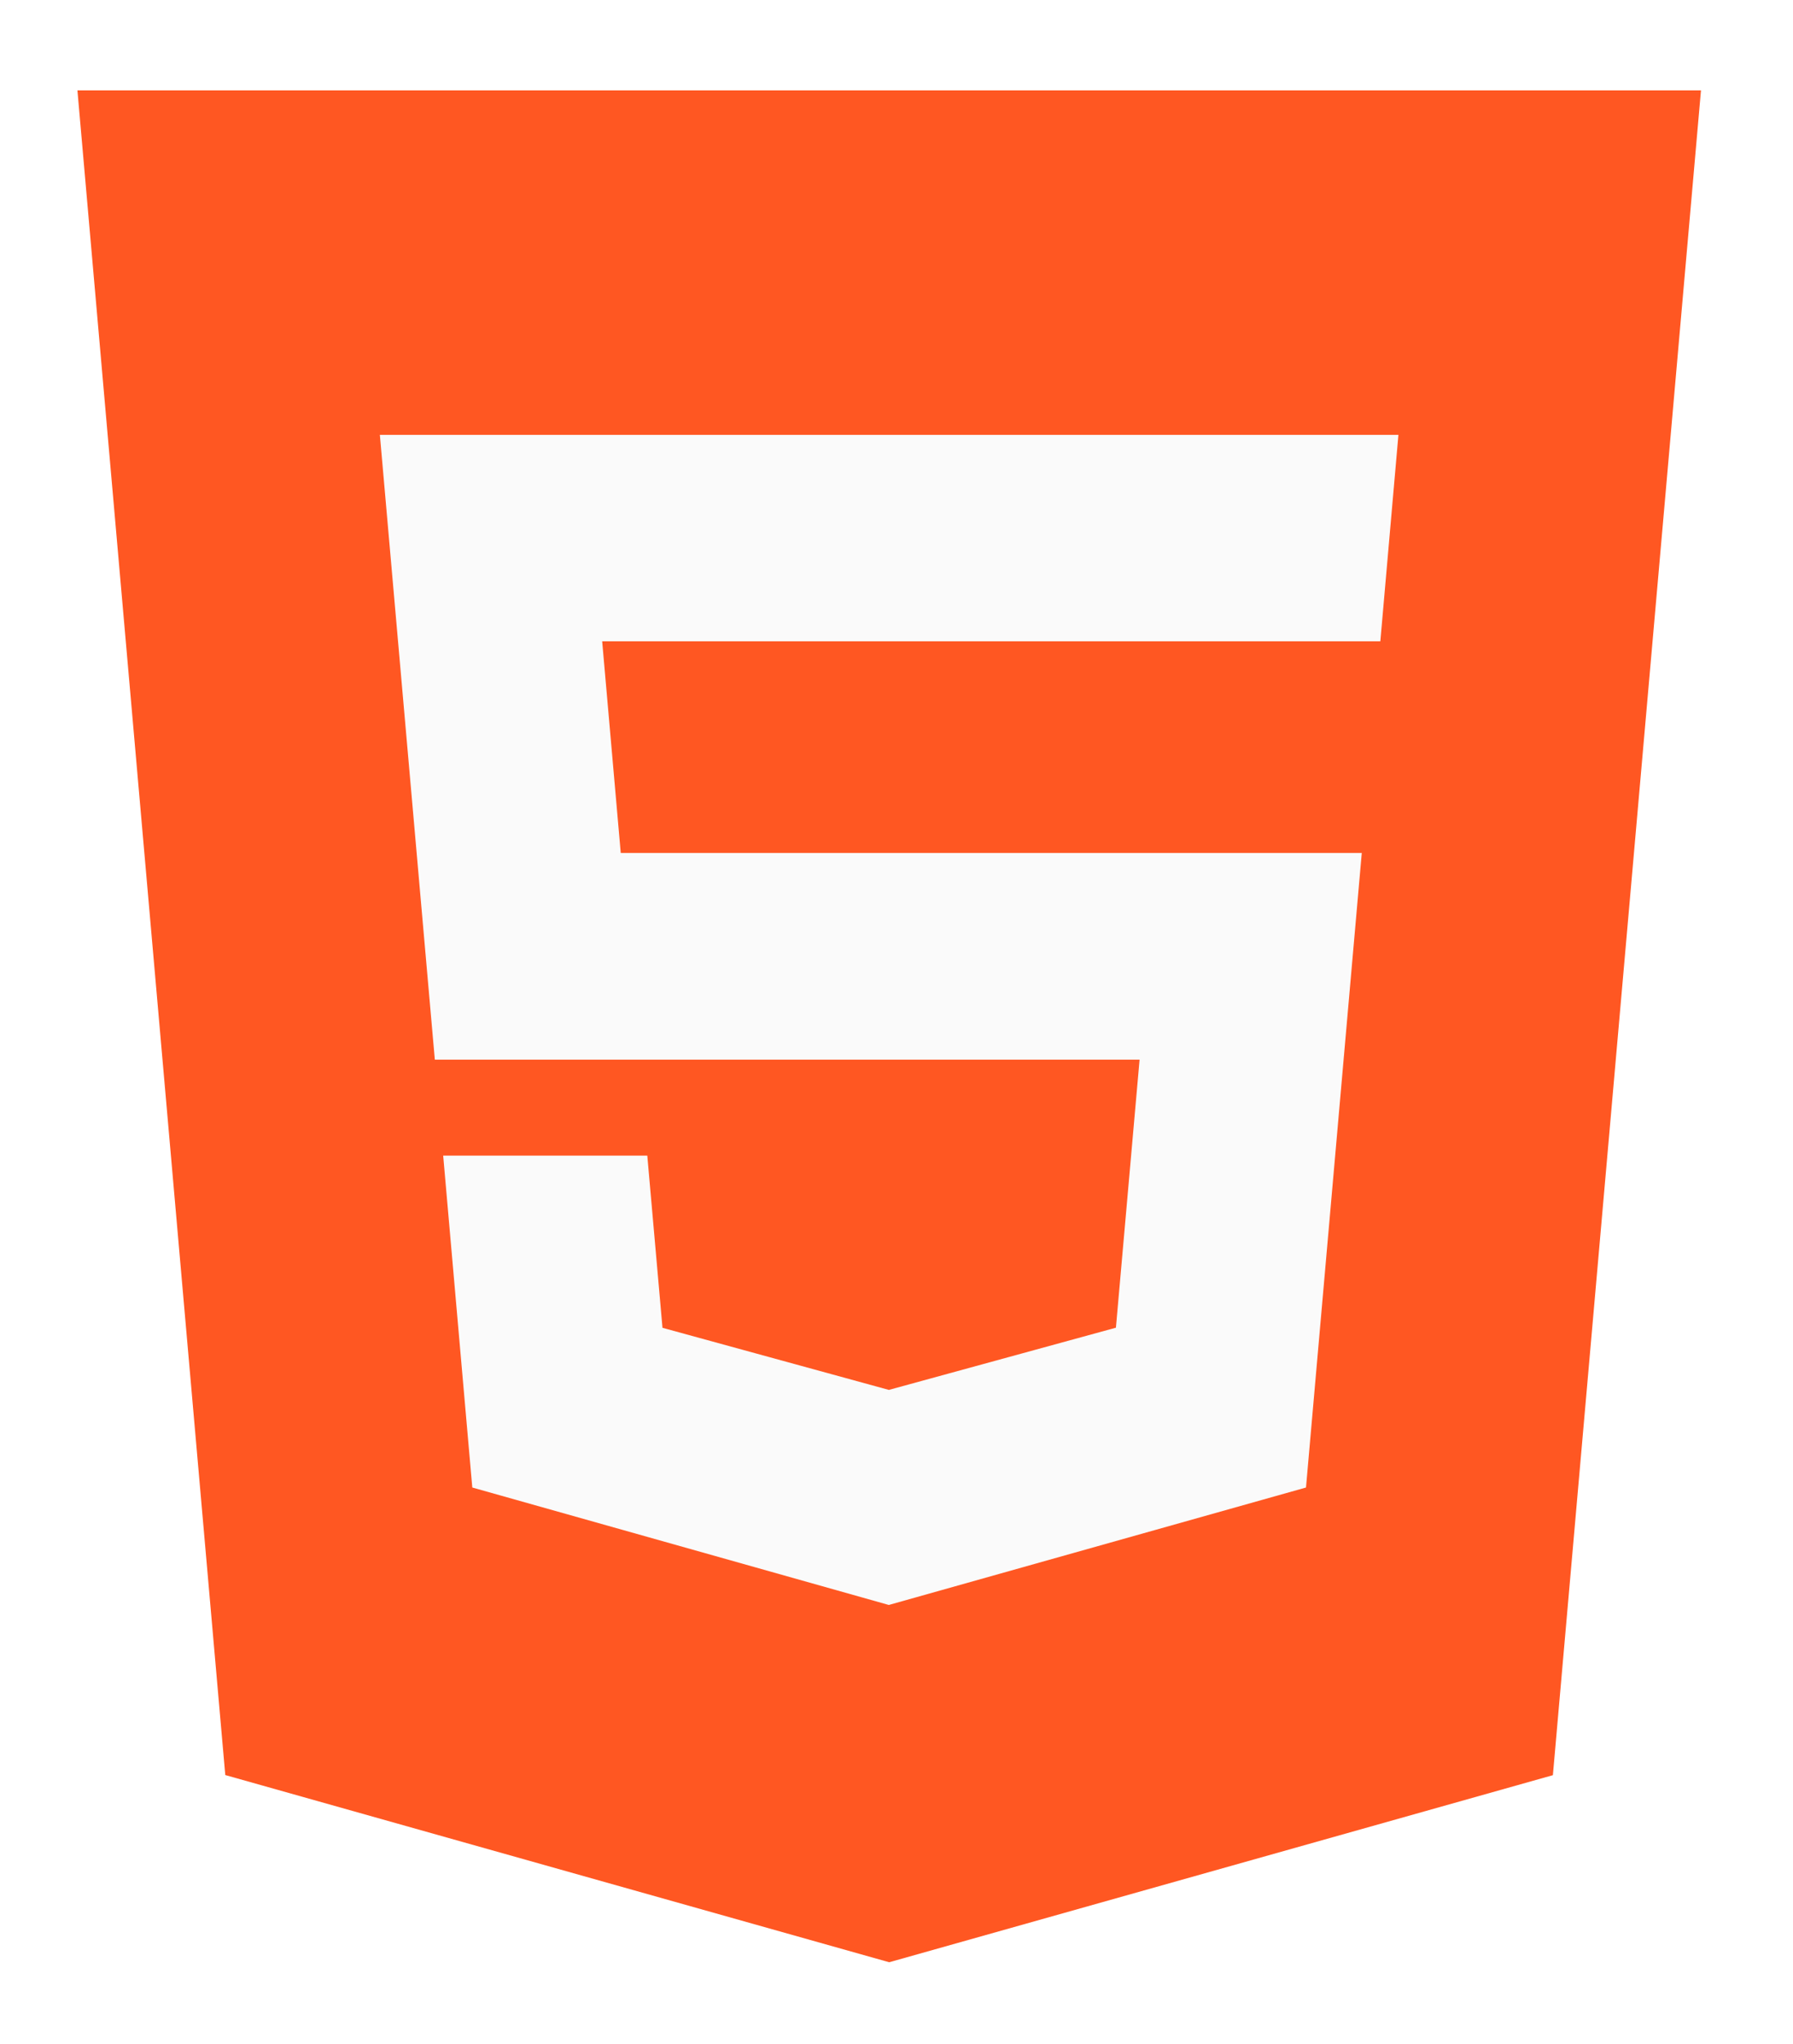 <svg width="93" height="106" viewBox="0 0 93 106" fill="none" xmlns="http://www.w3.org/2000/svg">
<g filter="url(#filter0_d_50_340)">
<path d="M4.016 0.688L11.685 88.038L46.121 97.744L80.546 88.044L88.227 0.688H4.016Z" fill="#FF5722"/>
<path d="M71.596 29.253H46.121H31.234L32.197 40.227H46.121H70.633L67.74 73.129L46.121 79.213L46.103 79.219L24.497 73.129L22.987 55.919H33.574L34.362 64.848L46.109 68.069L46.121 68.063L57.881 64.842L59.108 50.945H46.121H22.554L19.703 18.547H46.121H72.534L71.596 29.253Z" fill="#FAFAFA"/>
</g>
<defs>
<filter id="filter0_d_50_340" x="0.016" y="0.688" width="92.212" height="105.056" filterUnits="userSpaceOnUse" color-interpolation-filters="sRGB">
<feFlood flood-opacity="0" result="BackgroundImageFix"/>
<feColorMatrix in="SourceAlpha" type="matrix" values="0 0 0 0 0 0 0 0 0 0 0 0 0 0 0 0 0 0 127 0" result="hardAlpha"/>
<feOffset dy="4"/>
<feGaussianBlur stdDeviation="2"/>
<feComposite in2="hardAlpha" operator="out"/>
<feColorMatrix type="matrix" values="0 0 0 0 0 0 0 0 0 0 0 0 0 0 0 0 0 0 0.25 0"/>
<feBlend mode="normal" in2="BackgroundImageFix" result="effect1_dropShadow_50_340"/>
<feBlend mode="normal" in="SourceGraphic" in2="effect1_dropShadow_50_340" result="shape"/>
</filter>
</defs>
</svg>
